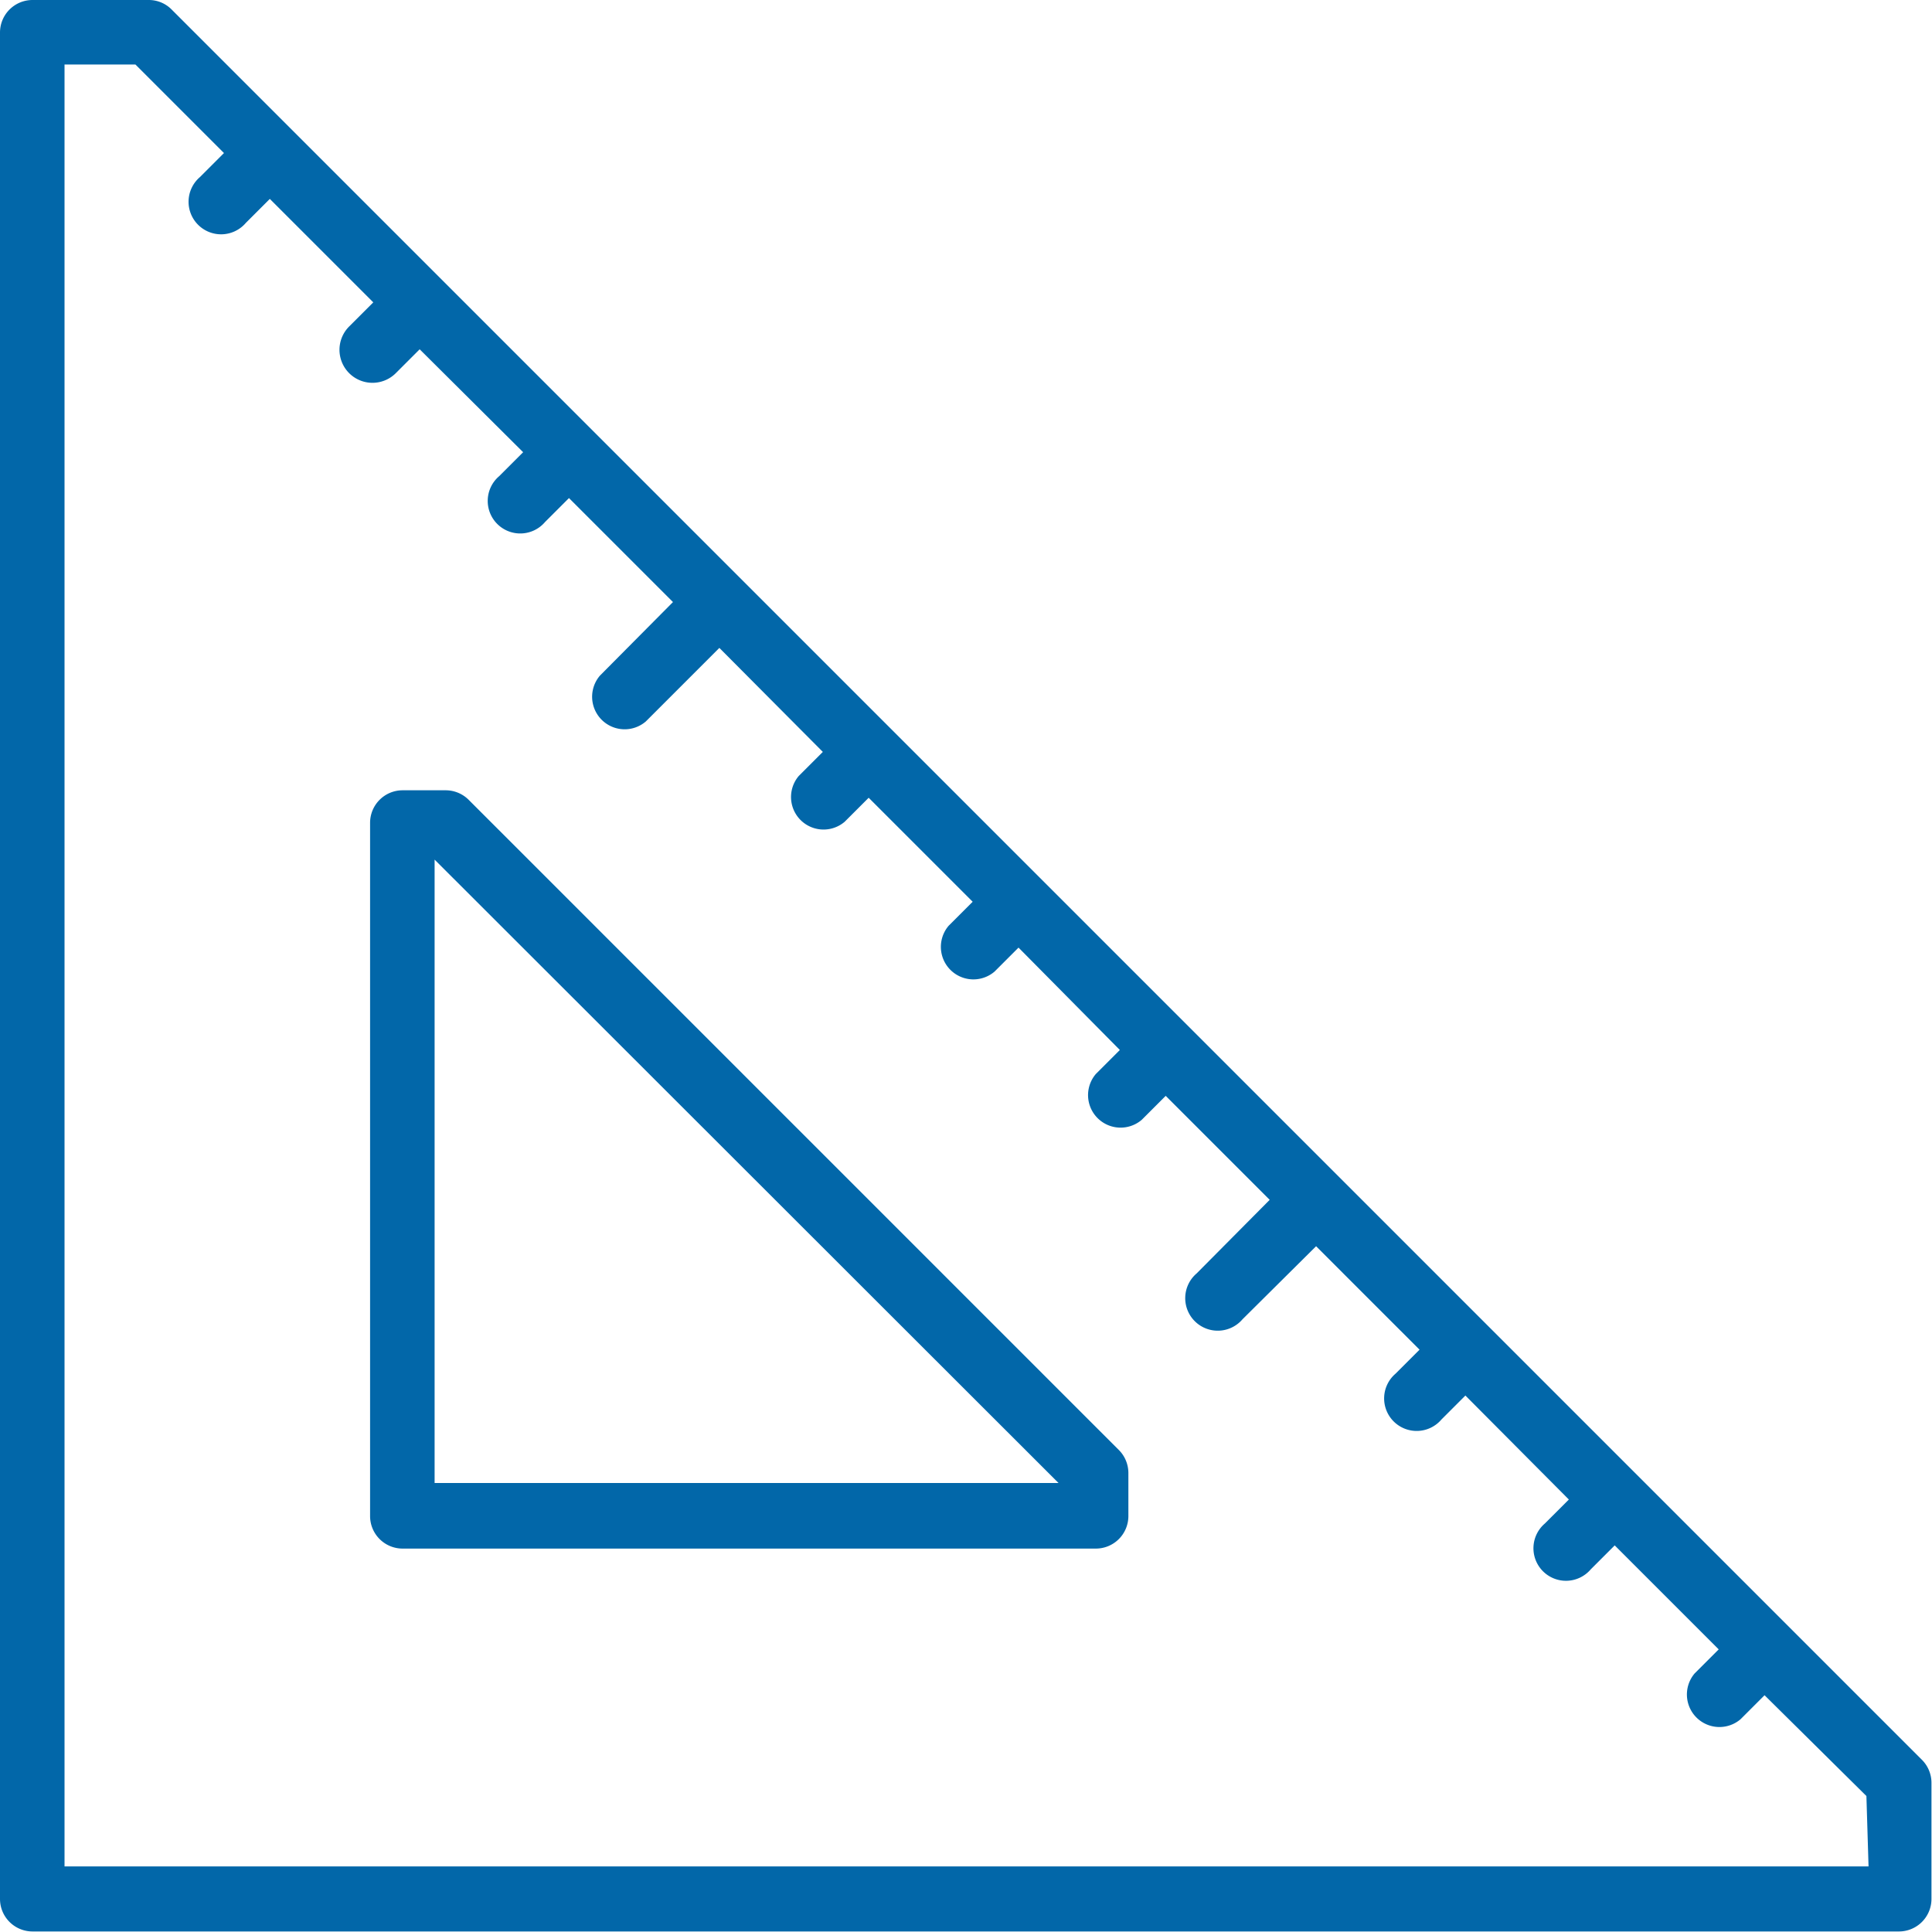 <svg xmlns="http://www.w3.org/2000/svg" viewBox="0 0 36.23 36.23"><defs><style>.cls-1{fill:#0267a9;}</style></defs><title>icon-long</title><g id="Layer_2" data-name="Layer 2"><g id="Layer_1-2" data-name="Layer 1"><path class="cls-1" d="M3.22.18A.6.6,0,0,0,2.8,0H.61A.61.61,0,0,0,0,.61v35a.61.61,0,0,0,.61.61h35a.61.61,0,0,0,.61-.61V33.43a.61.61,0,0,0-.18-.43m-1,2H1.21V1.21H2.54L4.2,2.87l-.45.45a.61.61,0,1,0,.86.86l.45-.45L7,5.67l-.45.45A.61.61,0,1,0,7.42,7l.45-.45L9.81,8.48l-.45.45a.61.61,0,1,0,.86.86l.45-.45,1.95,1.95-1.37,1.38a.61.61,0,0,0,.86.86l1.38-1.38,1.94,1.95-.45.45a.61.61,0,0,0,.86.86l.45-.45,1.95,1.95-.45.45a.61.61,0,0,0,.86.86l.45-.45L21,19.69l-.45.45a.61.61,0,0,0,.86.86l.45-.45,1.95,1.95-1.37,1.38a.61.61,0,1,0,.86.86l1.38-1.37,1.94,1.94-.45.45a.61.61,0,1,0,.86.86l.45-.45,1.94,1.95-.45.45a.61.61,0,1,0,.86.86l.45-.45,1.95,1.95-.45.45a.61.61,0,0,0,.86.86l.45-.45L35,33.68ZM8.79,15a.61.61,0,0,0-.43-.18H7.55a.61.61,0,0,0-.61.61v13a.61.61,0,0,0,.61.61h13a.61.61,0,0,0,.61-.61v-.81a.61.61,0,0,0-.18-.43ZM8.15,27.81V16.12L19.85,27.81Zm0,0"/></g></g></svg>